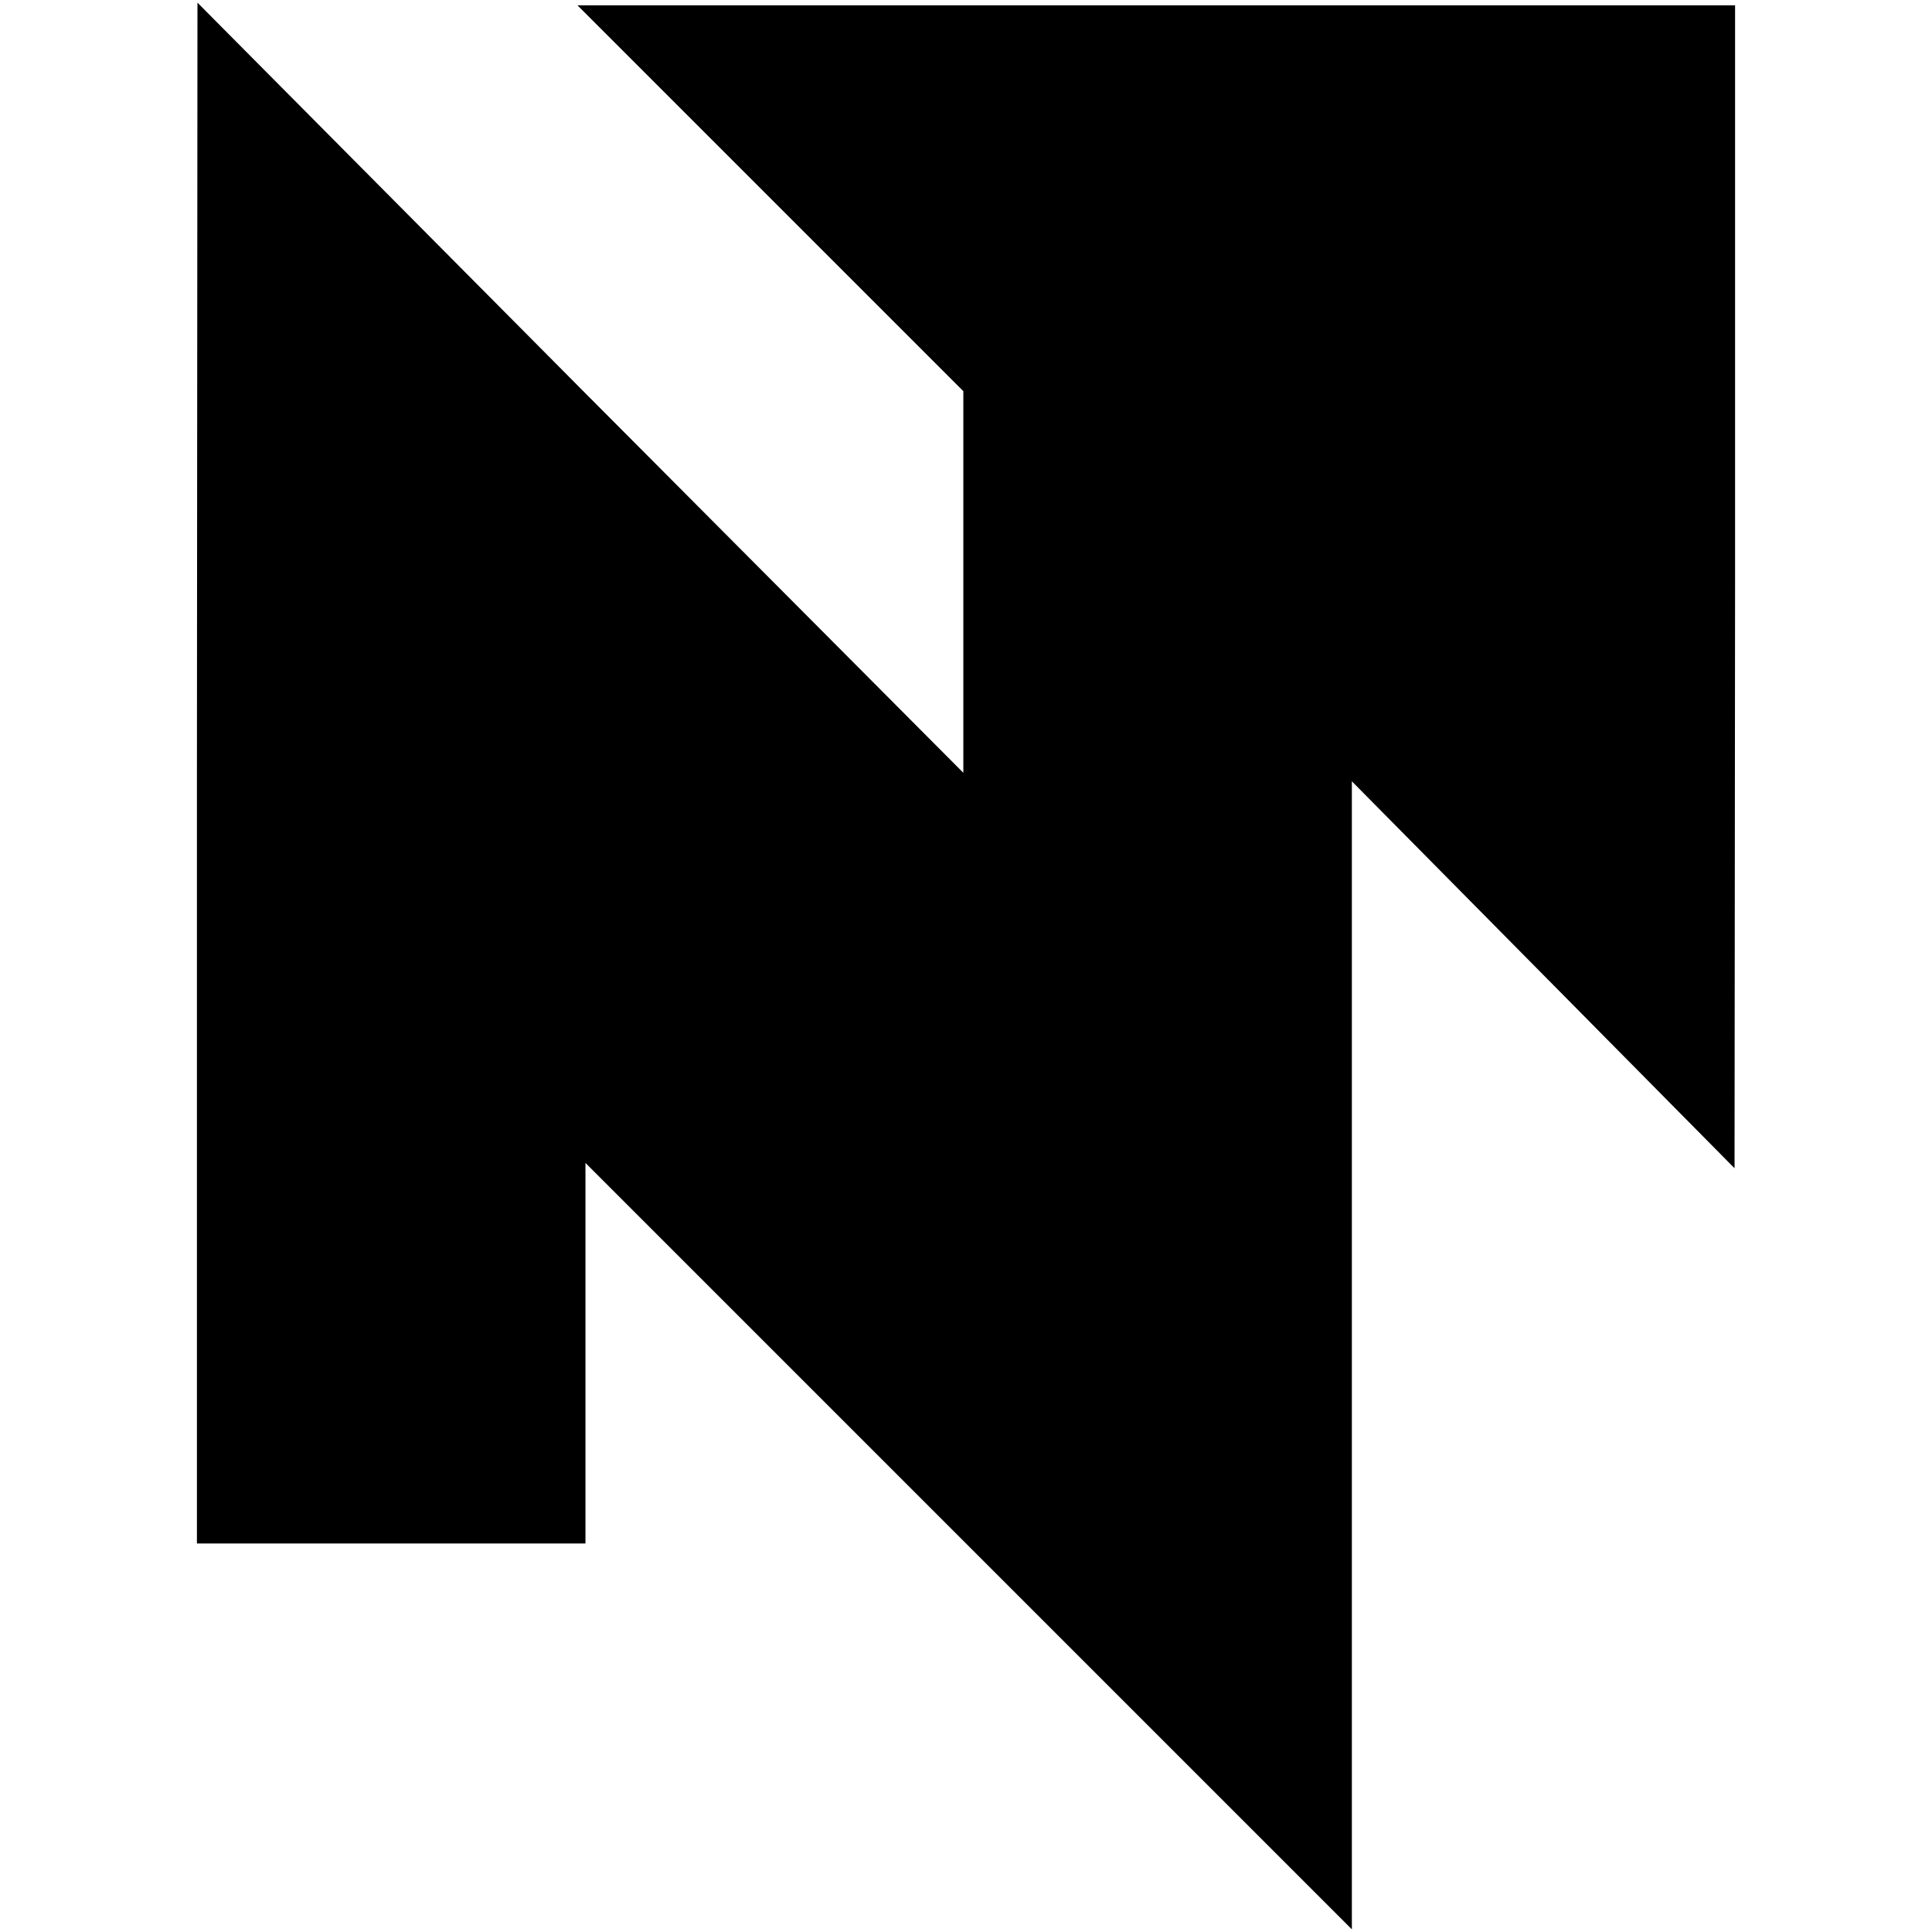 <?xml version="1.0" standalone="no"?>
<!DOCTYPE svg PUBLIC "-//W3C//DTD SVG 20010904//EN"
 "http://www.w3.org/TR/2001/REC-SVG-20010904/DTD/svg10.dtd">
<svg version="1.0" xmlns="http://www.w3.org/2000/svg"
 width="363pt" height="363pt" viewBox="0 0 363 363"
 preserveAspectRatio="xMidYMid meet">
<g transform="translate(0,363) scale(0.1,-0.1)"
fill="#000000" stroke="none">
<path d="M370 2178 l0 -1448 365 0 365 0 0 357 0 358 720 -720 720 -720 0
1079 0 1078 360 -364 359 -363 1 1093 0 1092 -1087 0 -1088 0 363 -363 362
-362 0 -359 0 -358 -720 723 -719 724 -1 -1447z"/>
</g>
</svg>
